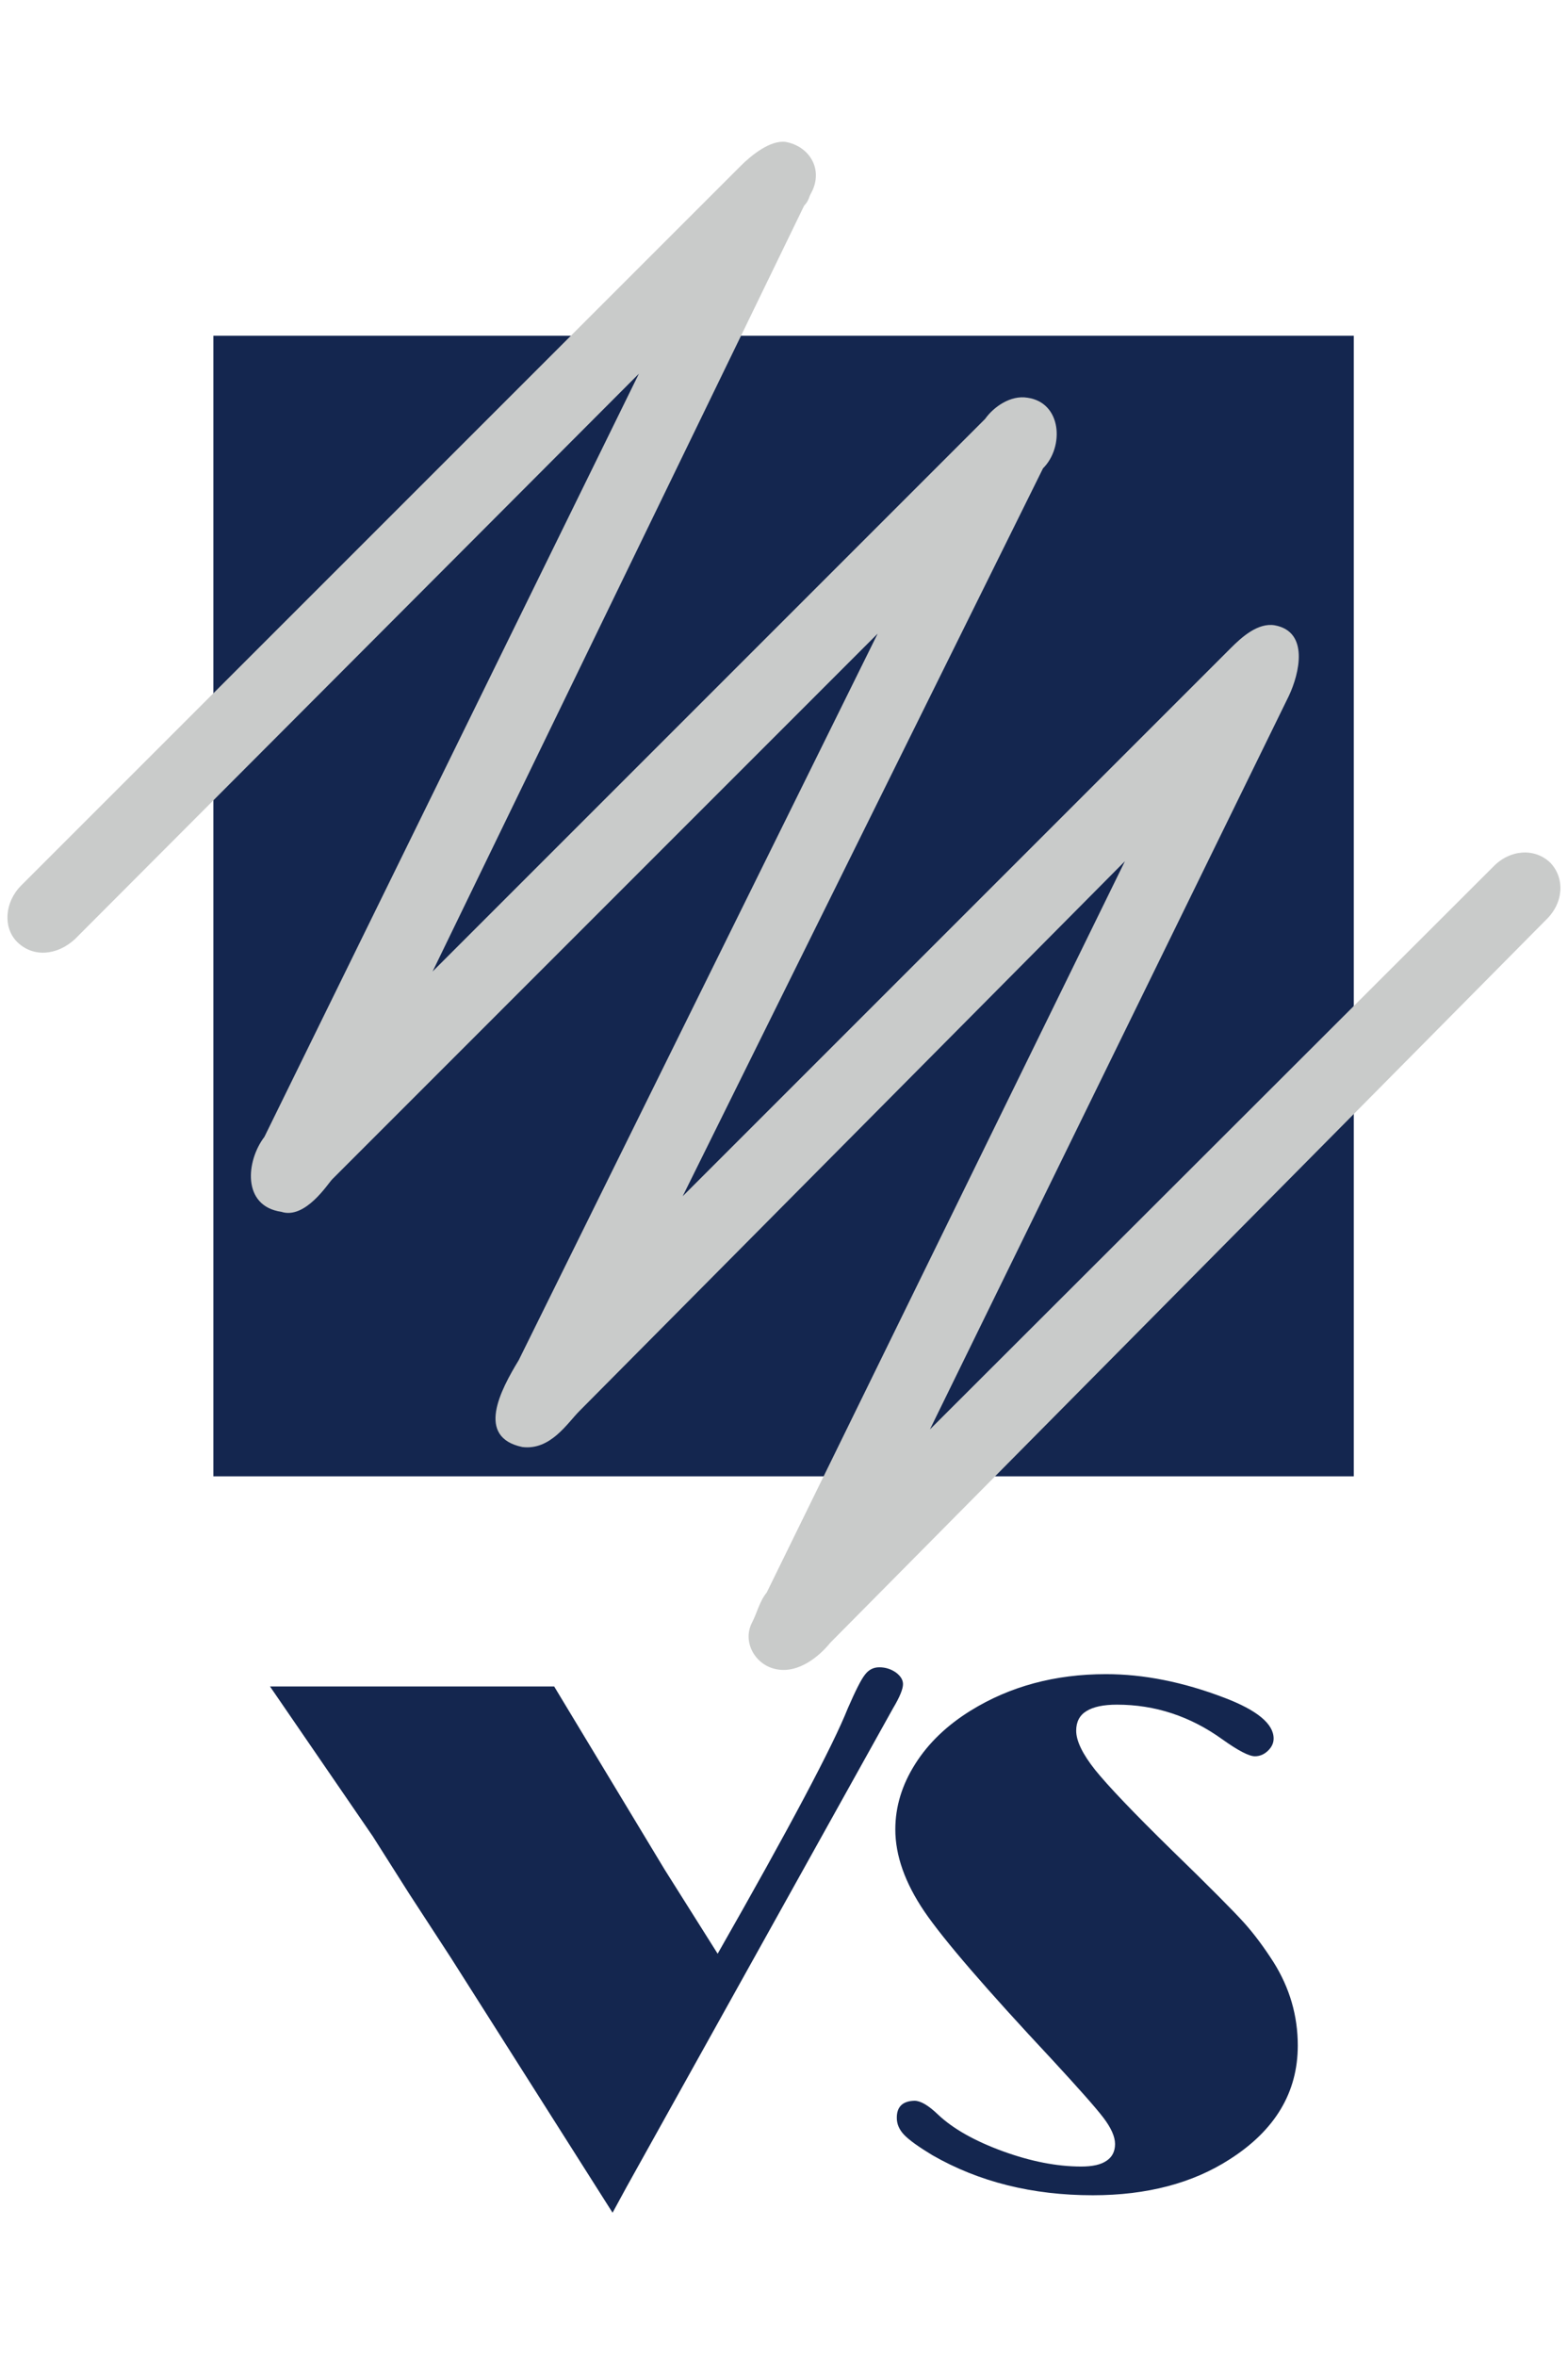<?xml version="1.0" encoding="utf-8"?>
<!-- Generator: Adobe Illustrator 25.4.1, SVG Export Plug-In . SVG Version: 6.00 Build 0)  -->
<svg version="1.1" id="Layer_1" xmlns="http://www.w3.org/2000/svg" xmlns:xlink="http://www.w3.org/1999/xlink" x="0px" y="0px"
	 viewBox="0 0 210.23 315.85" style="enable-background:new 0 0 210.23 315.85;" xml:space="preserve">
<style type="text/css">
	.st0{fill-rule:evenodd;clip-rule:evenodd;fill:#14264F;}
	.st1{fill:#14264F;}
	.st2{fill-rule:evenodd;clip-rule:evenodd;fill:#C9CBCA;}
</style>
<g>
	<rect x="28.61" y="45.01" class="st0" width="152.9" height="152.91"/>
	<path class="st1" d="M122.61,281.63c0.81,0,1.86,0.61,3.14,1.84c2.03,1.92,4.93,3.55,8.7,4.93c3.74,1.36,7.25,2.05,10.51,2.05
		c1.53,0,2.65-0.25,3.41-0.78c0.75-0.5,1.13-1.25,1.13-2.24c0-0.98-0.52-2.15-1.55-3.51c-1.05-1.38-3.37-3.99-6.96-7.88
		c-8.78-9.39-14.47-15.99-17.06-19.79c-2.59-3.83-3.89-7.49-3.89-10.99c0-3.07,0.9-6,2.68-8.8c1.76-2.78,4.24-5.16,7.42-7.13
		c5.27-3.26,11.31-4.89,18.15-4.89c5.02,0,10.33,1.04,15.91,3.18c4.37,1.67,6.56,3.49,6.56,5.45c0,0.61-0.25,1.15-0.77,1.65
		c-0.5,0.48-1.09,0.73-1.74,0.73c-0.78,0-2.24-0.75-4.35-2.26c-4.33-3.12-9.05-4.66-14.15-4.66c-1.8,0-3.16,0.29-4.08,0.86
		c-0.92,0.56-1.38,1.44-1.38,2.63c0,1.38,0.86,3.14,2.55,5.27c1.7,2.11,5.12,5.71,10.31,10.79c5.08,4.93,8.28,8.17,9.66,9.7
		c1.36,1.52,2.68,3.3,3.95,5.29c2.15,3.43,3.24,7.15,3.24,11.16c0,6.27-3.03,11.35-9.11,15.24c-4.99,3.22-11.12,4.83-18.37,4.83
		c-8.09,0-15.26-1.78-21.51-5.37c-1.84-1.11-3.09-2.01-3.76-2.7c-0.67-0.69-1.01-1.46-1.01-2.28
		C120.22,282.44,121.02,281.67,122.61,281.63 M96.22,261.92c9.64-16.91,15.45-27.86,17.45-32.9c1.03-2.36,1.78-3.86,2.3-4.51
		c0.5-0.67,1.15-0.99,1.92-0.99c0.82,0,1.55,0.23,2.22,0.69c0.65,0.48,0.96,1.01,0.96,1.57c0,0.65-0.44,1.74-1.34,3.24l-35.7,64.13
		l-1.9,3.49l-16.28-25.67l-5.4-8.51l-5.62-8.63l-4.85-7.65L36.2,226.09h38.1l14.82,24.56L96.22,261.92z"/>
	<path class="st2" d="M35.45,152.41L85.66,50.1l-75.6,75.79c-2.46,2.27-5.68,2.46-7.77,0.38c-1.89-1.89-1.71-5.31,0.57-7.58
		L99.3,22.25c1.42-1.42,3.98-3.51,6.06-3.22c3.03,0.57,4.93,3.41,3.6,6.44l-0.38,0.76c-0.19,0.57-0.38,0.95-0.76,1.33L58,130.24
		l74.08-74.08c1.14-1.61,3.41-3.22,5.68-2.84c4.64,0.66,4.93,6.63,2.08,9.47l-48.31,97.58l73.51-73.51c1.42-1.42,3.6-3.41,5.87-3.03
		c4.64,0.85,3.32,6.44,1.89,9.47l-48.12,98.33l75.5-75.41c2.27-2.37,5.59-2.56,7.67-0.57c1.99,2.08,1.8,5.4-0.57,7.67l-95.96,96.91
		c-1.61,1.99-4.26,3.98-6.92,3.6c-3.03-0.38-4.93-3.6-3.6-6.25c0.66-1.23,1.04-2.94,1.99-4.07l48.03-98.05l-73.13,73.7
		c-1.61,1.61-3.88,5.31-7.67,4.83c-6.25-1.33-2.94-7.58-0.47-11.65l48.12-97.39L44.54,158.1c-0.57,0.57-3.6,5.4-6.82,4.36
		C32.42,161.69,32.99,155.63,35.45,152.41"/>
</g>
</svg>
